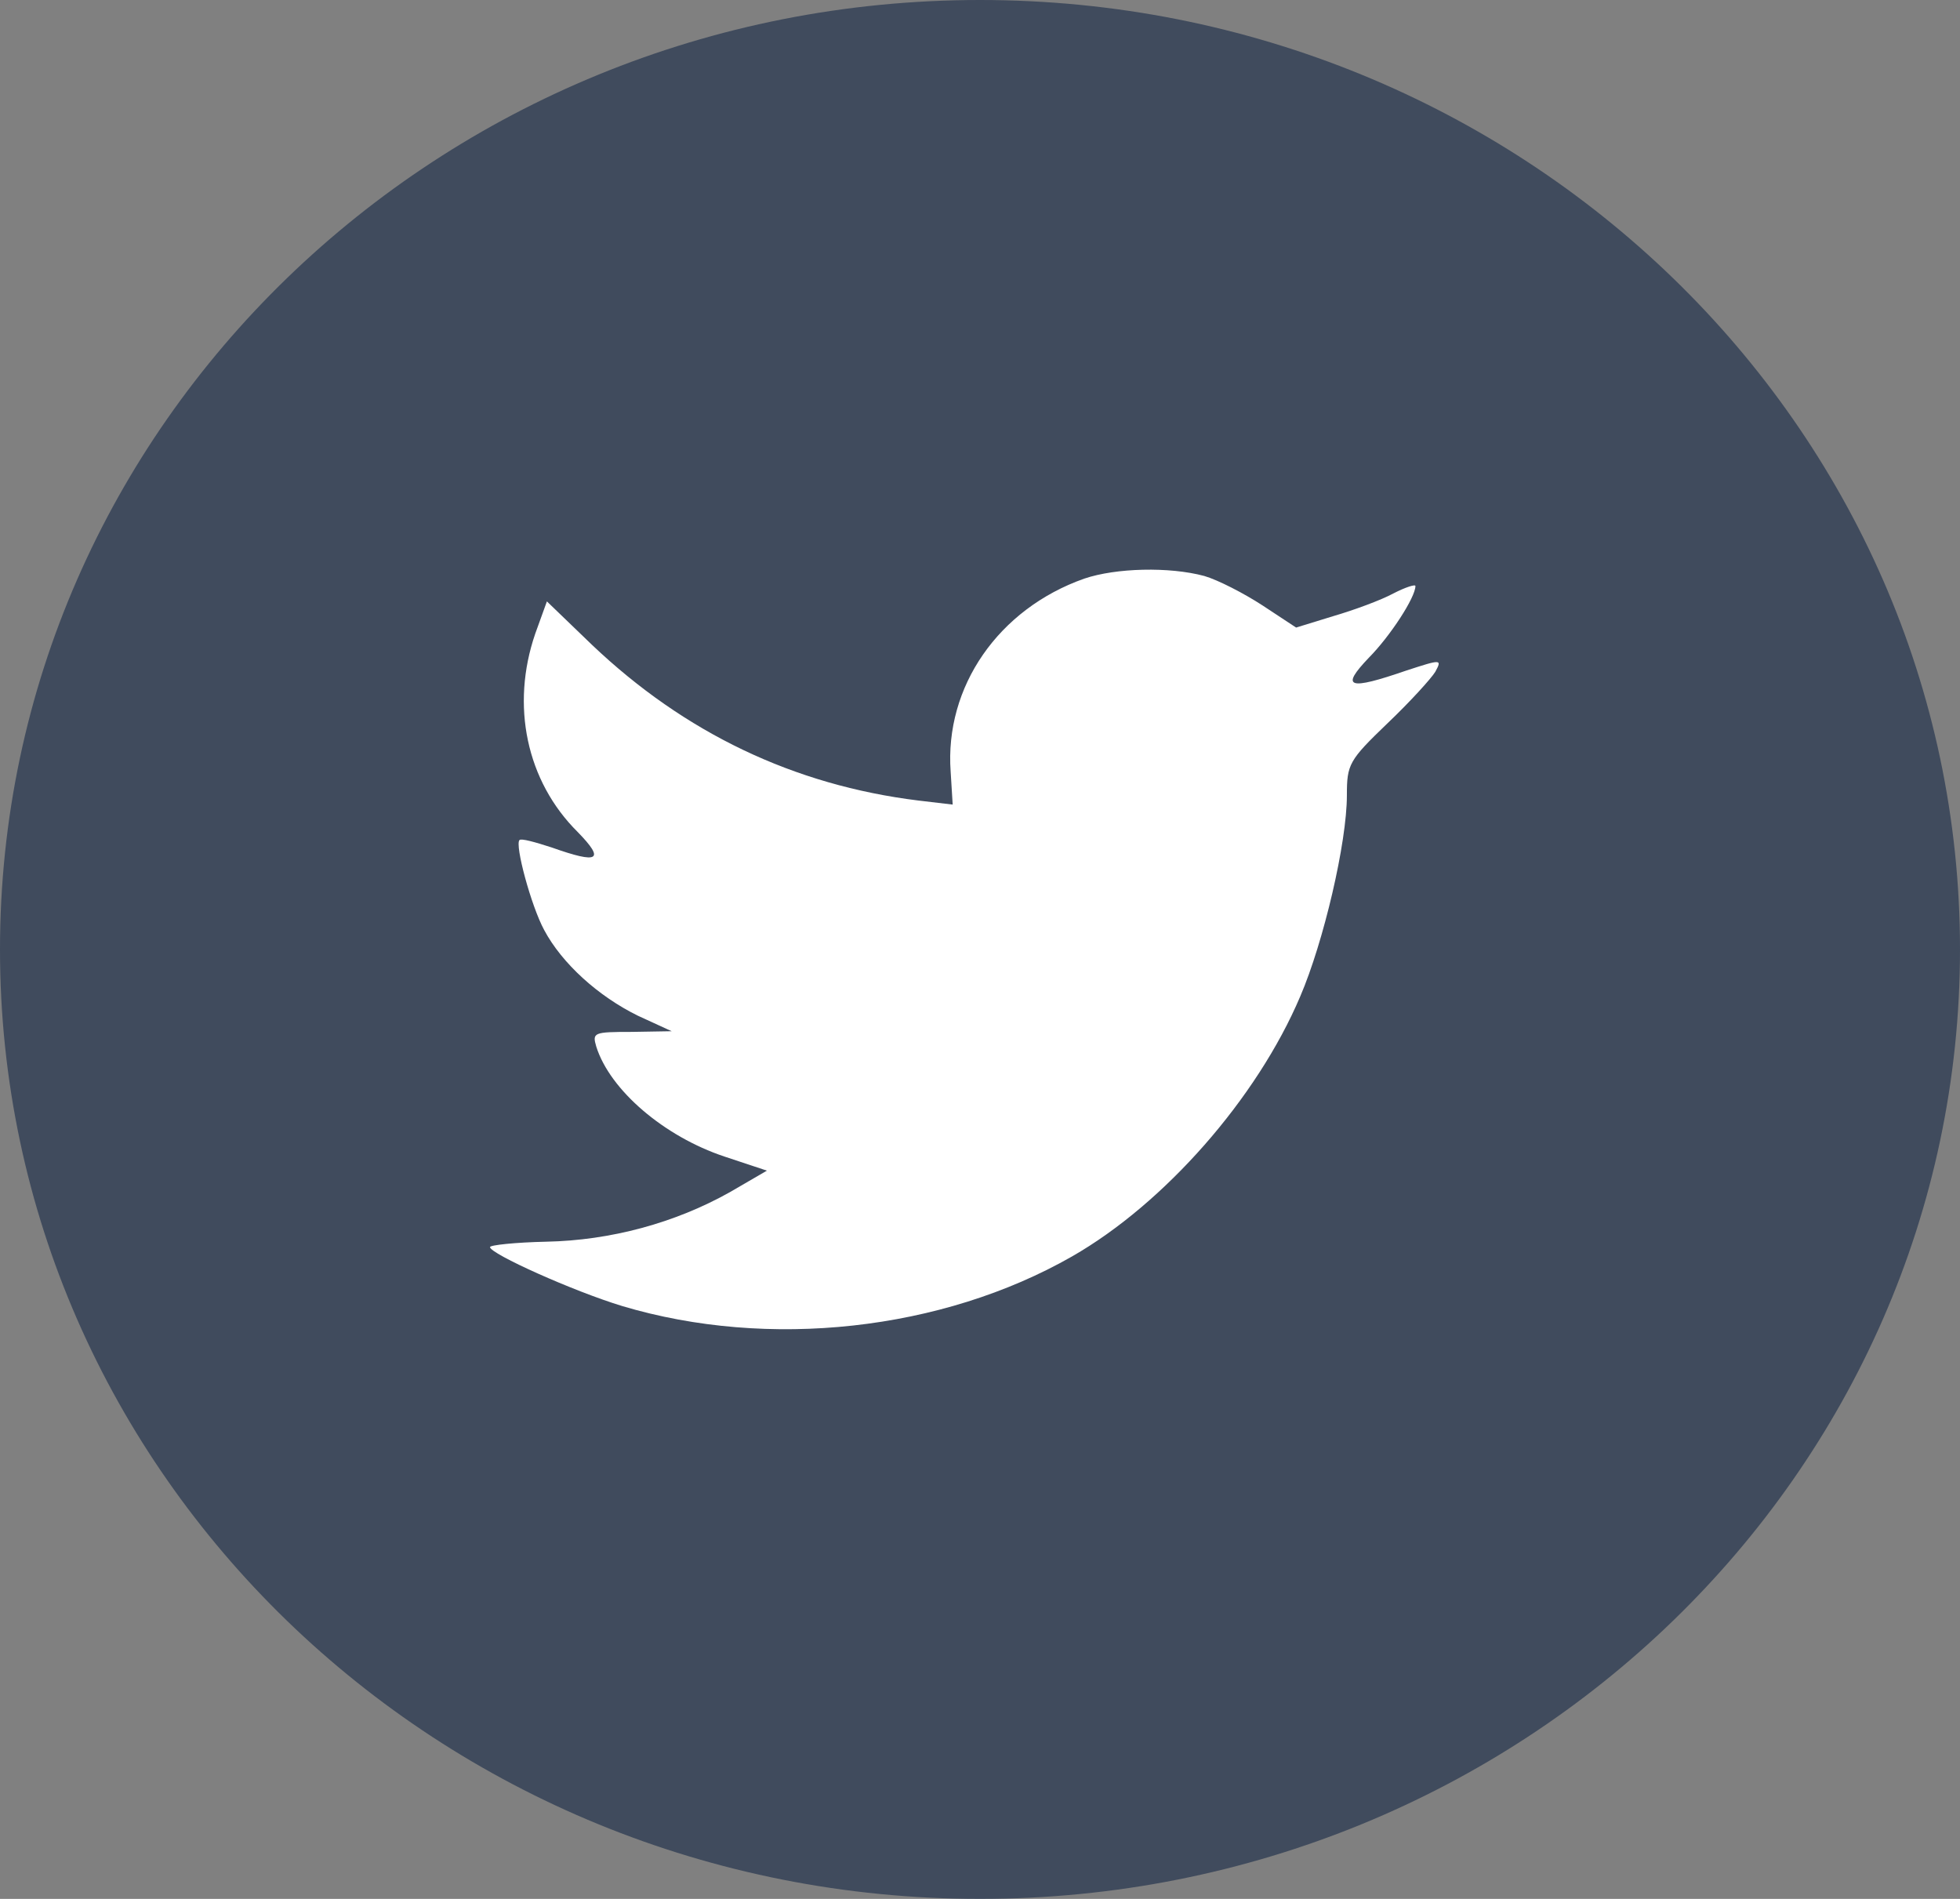 <svg width="32" height="31" viewBox="0 0 32 31" fill="none" xmlns="http://www.w3.org/2000/svg">
<rect x="0" y="0" width="32" height="31" fill="#808080" stroke="none"/>
<path opacity="0.5" fill-rule="evenodd" clip-rule="evenodd" d="M0 15.5C0 6.94 7.163 0 16 0C24.837 0 32 6.94 32 15.5C32 24.06 24.837 31 16 31C7.163 31 0 24.06 0 15.5Z" fill="#00173A"/>
<path fill-rule="evenodd" clip-rule="evenodd" d="M15.521 12.599L15.554 13.135L14.995 13.069C12.958 12.818 11.178 11.964 9.668 10.53L8.929 9.818L8.739 10.344C8.336 11.515 8.593 12.752 9.433 13.584C9.88 14.043 9.779 14.109 9.007 13.835C8.739 13.748 8.504 13.682 8.481 13.715C8.403 13.792 8.671 14.788 8.884 15.182C9.175 15.729 9.768 16.265 10.417 16.583L10.966 16.835L10.317 16.846C9.69 16.846 9.668 16.857 9.735 17.086C9.959 17.798 10.843 18.553 11.828 18.881L12.521 19.111L11.917 19.462C11.022 19.965 9.97 20.25 8.918 20.271C8.414 20.282 8 20.326 8 20.359C8 20.468 9.365 21.081 10.16 21.322C12.544 22.034 15.375 21.727 17.502 20.512C19.013 19.648 20.523 17.929 21.229 16.265C21.609 15.379 21.99 13.759 21.99 12.982C21.99 12.478 22.023 12.413 22.65 11.811C23.019 11.46 23.366 11.077 23.433 10.968C23.545 10.76 23.534 10.76 22.963 10.946C22.012 11.274 21.878 11.23 22.348 10.738C22.695 10.388 23.109 9.753 23.109 9.567C23.109 9.534 22.941 9.589 22.751 9.687C22.549 9.797 22.102 9.961 21.766 10.059L21.161 10.245L20.613 9.884C20.311 9.687 19.886 9.468 19.662 9.403C19.091 9.249 18.218 9.271 17.703 9.446C16.304 9.939 15.42 11.209 15.521 12.599Z" fill="white"/>
</svg>
